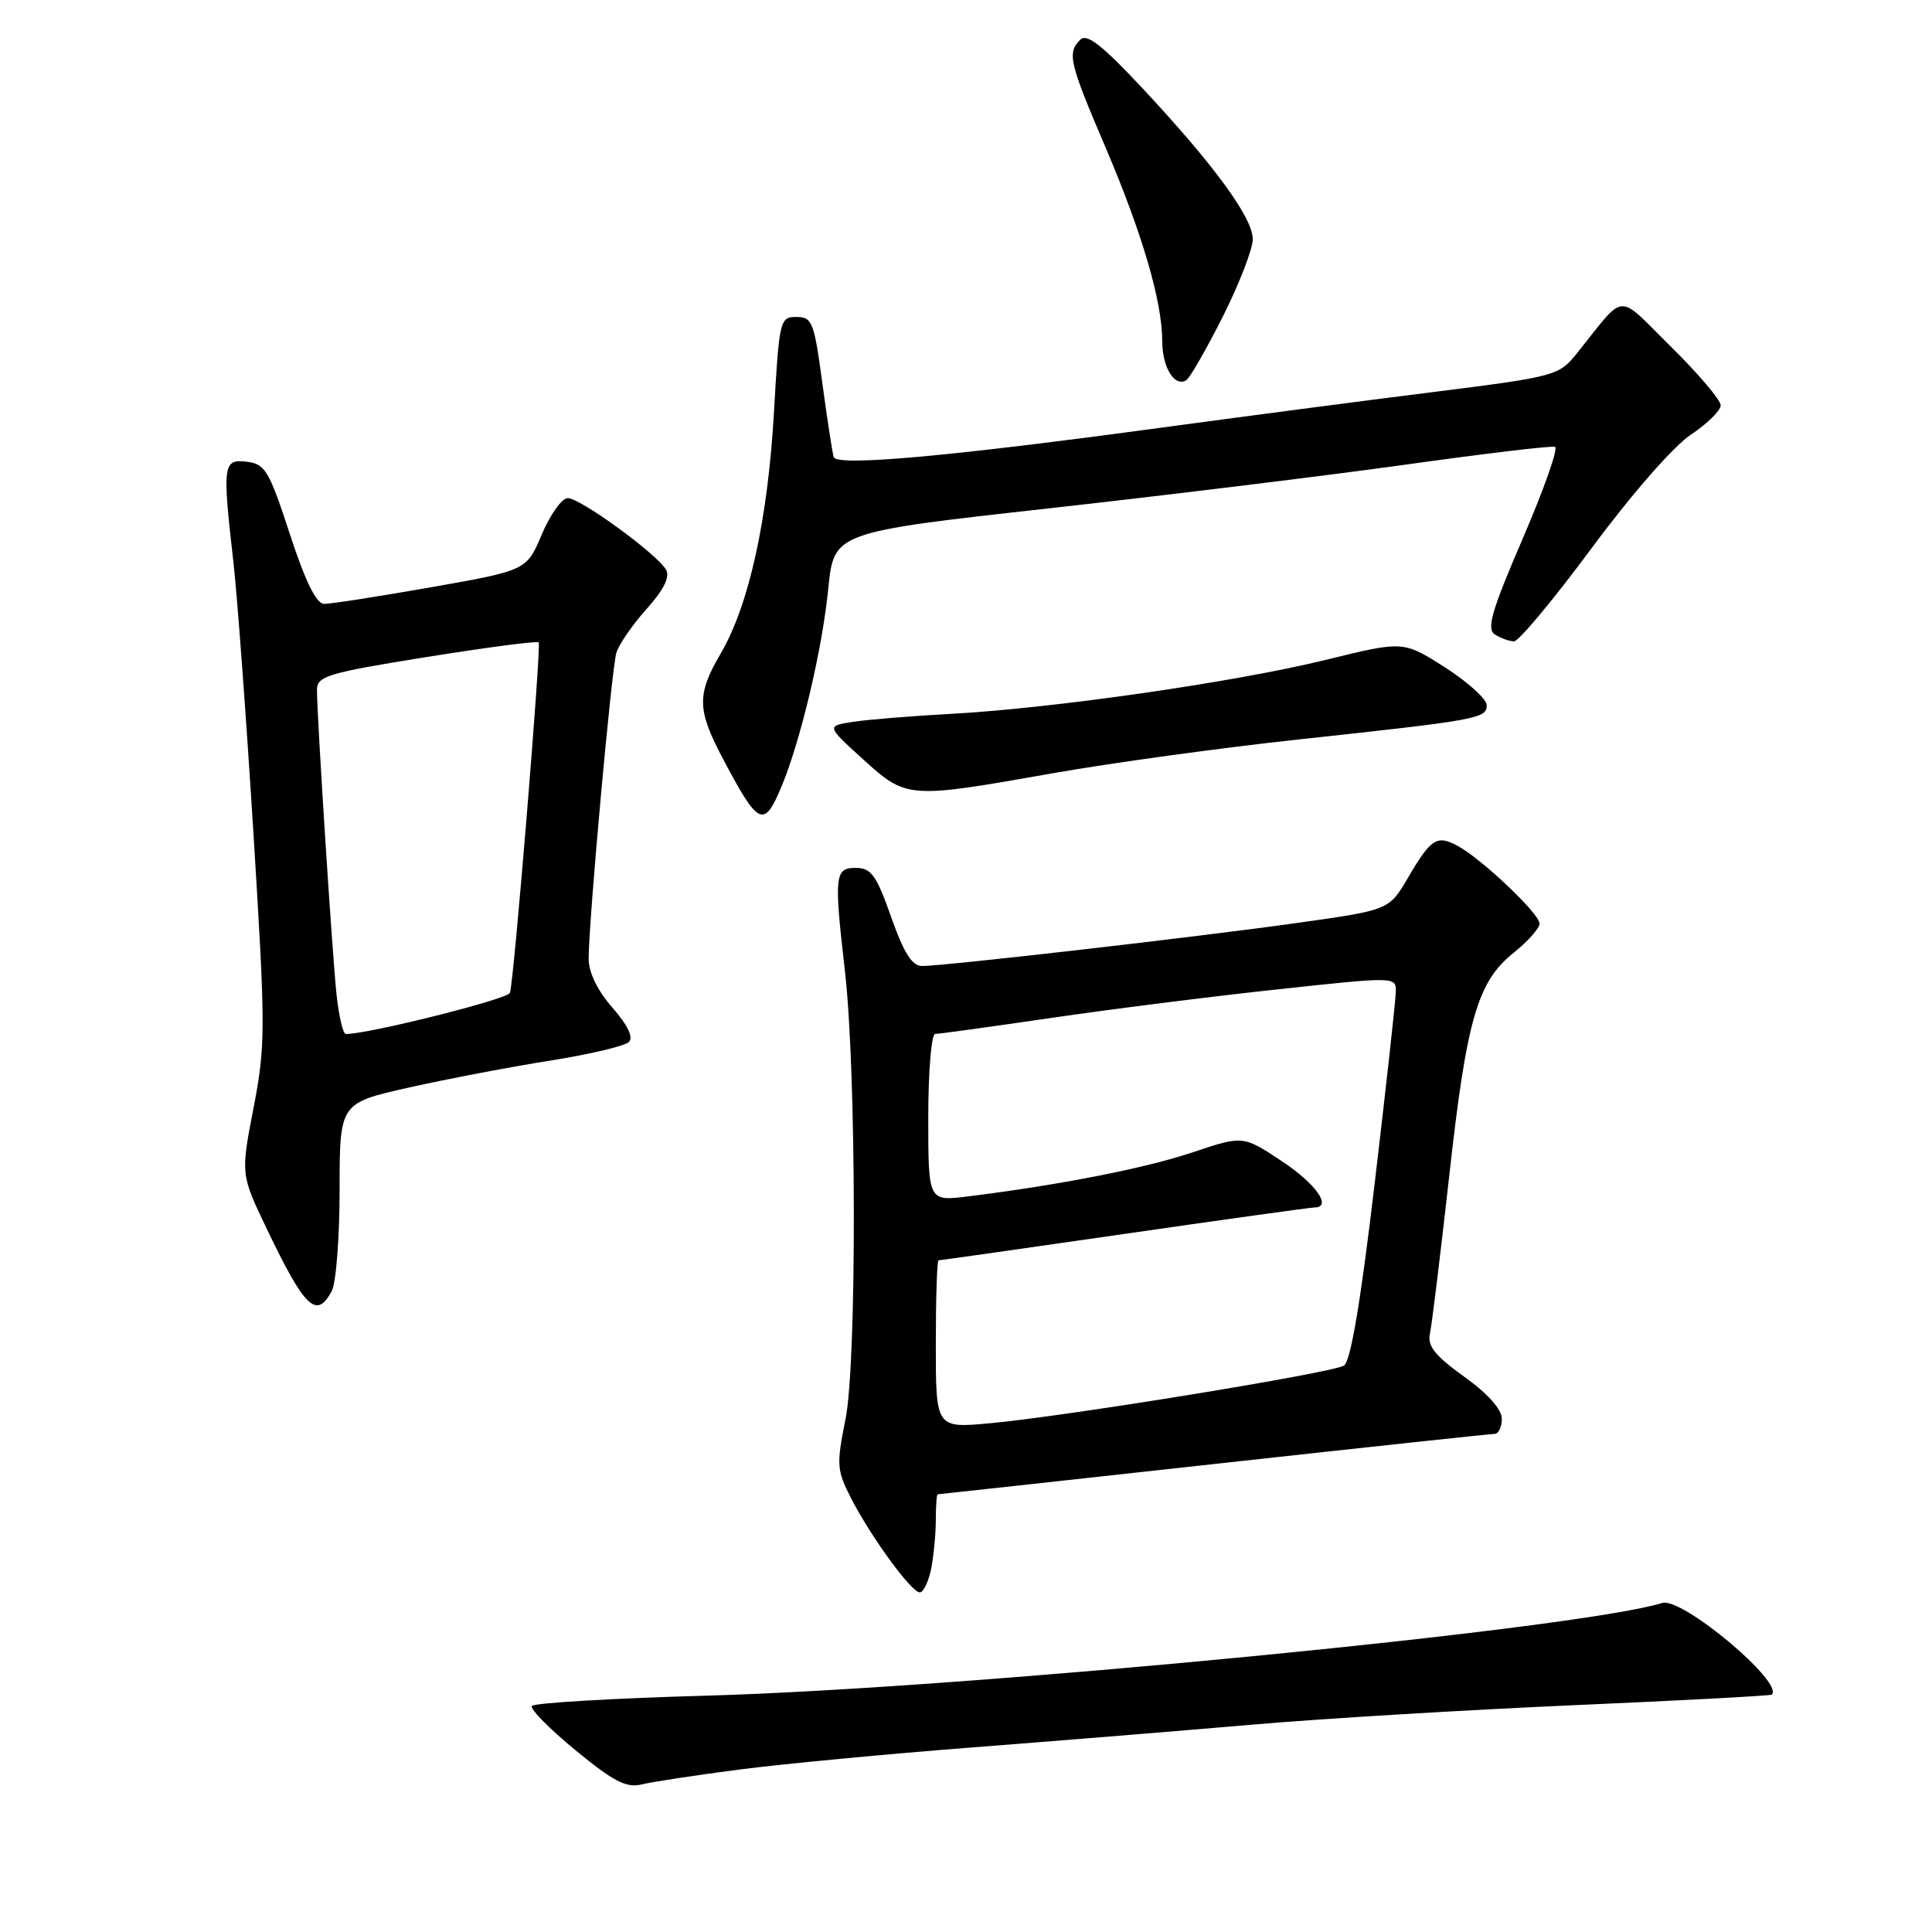 <?xml version="1.0" encoding="UTF-8" standalone="no"?>
<!DOCTYPE svg PUBLIC "-//W3C//DTD SVG 1.1//EN" "http://www.w3.org/Graphics/SVG/1.1/DTD/svg11.dtd" >
<svg xmlns="http://www.w3.org/2000/svg" xmlns:xlink="http://www.w3.org/1999/xlink" version="1.1" viewBox="0 0 256 256">
 <g >
 <path fill="currentColor"
d=" M 98.00 234.47 C 103.78 233.72 117.72 232.40 129.00 231.53 C 140.28 230.66 156.93 229.30 166.00 228.52 C 175.07 227.73 194.20 226.58 208.50 225.95 C 222.80 225.33 234.62 224.69 234.77 224.55 C 236.43 222.95 222.86 211.60 220.26 212.40 C 209.02 215.88 128.32 223.71 93.71 224.68 C 81.18 225.03 70.72 225.65 70.47 226.05 C 70.22 226.45 72.82 229.10 76.26 231.92 C 81.27 236.04 82.99 236.94 85.00 236.45 C 86.38 236.11 92.22 235.22 98.00 234.47 Z  M 123.38 207.88 C 123.72 206.16 124.00 203.23 124.00 201.38 C 124.00 199.52 124.11 198.00 124.25 198.00 C 124.39 198.00 140.83 196.20 160.78 194.00 C 180.74 191.80 197.50 190.00 198.03 190.00 C 198.56 190.00 199.00 189.10 199.00 188.00 C 199.00 186.74 197.14 184.66 194.00 182.41 C 190.09 179.59 189.11 178.35 189.48 176.66 C 189.74 175.47 190.87 166.18 192.01 156.00 C 194.34 134.99 195.76 130.08 200.60 126.22 C 202.47 124.72 204.00 122.99 204.00 122.38 C 204.00 121.07 196.29 113.76 193.12 112.07 C 190.39 110.60 189.60 111.11 186.54 116.35 C 184.05 120.59 184.05 120.59 171.77 122.31 C 158.52 124.17 125.15 128.00 122.19 128.00 C 120.85 128.00 119.76 126.28 118.08 121.50 C 116.12 115.95 115.43 115.00 113.39 115.00 C 110.60 115.00 110.50 115.98 111.96 128.69 C 113.49 142.04 113.54 180.52 112.04 188.02 C 110.82 194.08 110.87 194.82 112.77 198.52 C 115.42 203.68 120.77 211.00 121.88 211.00 C 122.36 211.00 123.03 209.59 123.38 207.88 Z  M 43.96 171.07 C 44.53 170.00 45.00 163.96 45.00 157.65 C 45.00 146.16 45.00 146.16 54.25 144.09 C 59.34 142.95 67.74 141.35 72.93 140.53 C 78.12 139.71 82.80 138.60 83.33 138.07 C 83.95 137.45 83.18 135.83 81.15 133.52 C 79.16 131.25 78.00 128.86 78.00 127.02 C 78.00 122.13 81.03 88.63 81.67 86.50 C 82.00 85.40 83.79 82.80 85.66 80.71 C 87.94 78.17 88.80 76.46 88.26 75.50 C 87.11 73.45 76.90 66.00 75.23 66.00 C 74.46 66.00 72.92 68.16 71.80 70.79 C 69.78 75.58 69.78 75.58 57.14 77.81 C 50.19 79.03 43.81 80.03 42.96 80.02 C 41.91 80.01 40.47 77.08 38.40 70.75 C 35.66 62.35 35.13 61.47 32.69 61.18 C 29.55 60.81 29.45 61.54 30.93 74.50 C 31.43 78.90 32.62 94.98 33.57 110.23 C 35.20 136.39 35.20 138.46 33.60 146.78 C 31.89 155.61 31.89 155.61 35.36 162.85 C 40.40 173.37 41.94 174.84 43.96 171.07 Z  M 103.54 104.25 C 106.08 98.19 108.95 86.07 109.75 78.01 C 110.50 70.53 110.50 70.53 139.00 67.36 C 154.68 65.61 175.99 63.00 186.37 61.55 C 196.74 60.10 205.60 59.04 206.05 59.21 C 206.51 59.37 204.58 64.83 201.78 71.34 C 197.61 81.02 196.94 83.35 198.09 84.08 C 198.87 84.57 200.00 84.98 200.62 84.98 C 201.23 84.99 205.88 79.42 210.93 72.59 C 216.26 65.40 221.79 59.08 224.07 57.58 C 226.23 56.14 228.00 54.40 228.00 53.71 C 228.00 53.01 225.05 49.53 221.44 45.97 C 214.07 38.70 215.55 38.61 209.00 46.75 C 206.54 49.81 206.26 49.89 189.50 52.00 C 180.15 53.17 164.18 55.27 154.00 56.65 C 125.83 60.48 110.86 61.83 110.47 60.57 C 110.29 59.98 109.61 55.56 108.96 50.75 C 107.88 42.68 107.62 42.00 105.53 42.00 C 103.34 42.00 103.25 42.39 102.55 54.68 C 101.74 68.87 99.23 80.22 95.50 86.59 C 92.33 91.99 92.36 94.02 95.70 100.36 C 100.50 109.47 101.21 109.83 103.54 104.25 Z  M 139.50 102.46 C 147.20 101.10 161.82 99.09 172.00 97.99 C 195.89 95.41 197.00 95.21 197.00 93.44 C 197.00 92.64 194.51 90.38 191.48 88.44 C 185.95 84.91 185.95 84.91 175.73 87.42 C 163.77 90.37 139.54 93.86 126.00 94.59 C 120.78 94.88 114.92 95.35 113.00 95.65 C 109.50 96.20 109.50 96.20 114.35 100.60 C 120.13 105.85 120.28 105.86 139.50 102.46 Z  M 162.03 41.95 C 164.21 37.60 166.00 32.99 166.00 31.70 C 166.00 28.86 160.91 21.90 151.40 11.71 C 146.06 6.00 144.01 4.39 143.15 5.25 C 141.38 7.02 141.67 8.25 146.46 19.46 C 151.36 30.93 154.00 39.95 154.00 45.19 C 154.00 48.68 155.64 51.34 157.19 50.38 C 157.66 50.09 159.84 46.29 162.03 41.95 Z  M 124.00 178.13 C 124.00 172.01 124.16 167.00 124.36 167.00 C 124.56 167.00 135.65 165.43 149.00 163.50 C 162.35 161.57 173.66 160.00 174.14 160.00 C 176.58 160.00 174.41 156.89 169.86 153.87 C 164.71 150.45 164.71 150.45 158.00 152.70 C 151.73 154.80 140.45 157.02 128.25 158.53 C 123.00 159.19 123.00 159.19 123.00 148.09 C 123.00 141.99 123.41 137.00 123.92 137.00 C 124.43 137.00 131.29 136.05 139.17 134.90 C 147.05 133.74 160.59 132.03 169.25 131.10 C 185.00 129.40 185.00 129.40 184.95 131.45 C 184.93 132.58 183.67 143.99 182.15 156.82 C 180.30 172.49 178.97 180.40 178.08 180.95 C 176.51 181.92 141.49 187.63 131.25 188.58 C 124.00 189.26 124.00 189.26 124.00 178.13 Z  M 44.59 131.75 C 44.01 126.26 42.00 94.93 42.00 91.42 C 42.00 89.59 43.37 89.17 56.53 87.06 C 64.52 85.78 71.20 84.90 71.38 85.12 C 71.74 85.57 68.10 130.00 67.57 131.56 C 67.28 132.40 48.70 137.05 45.82 137.01 C 45.45 137.00 44.90 134.64 44.59 131.75 Z "/>
</g>
</svg>